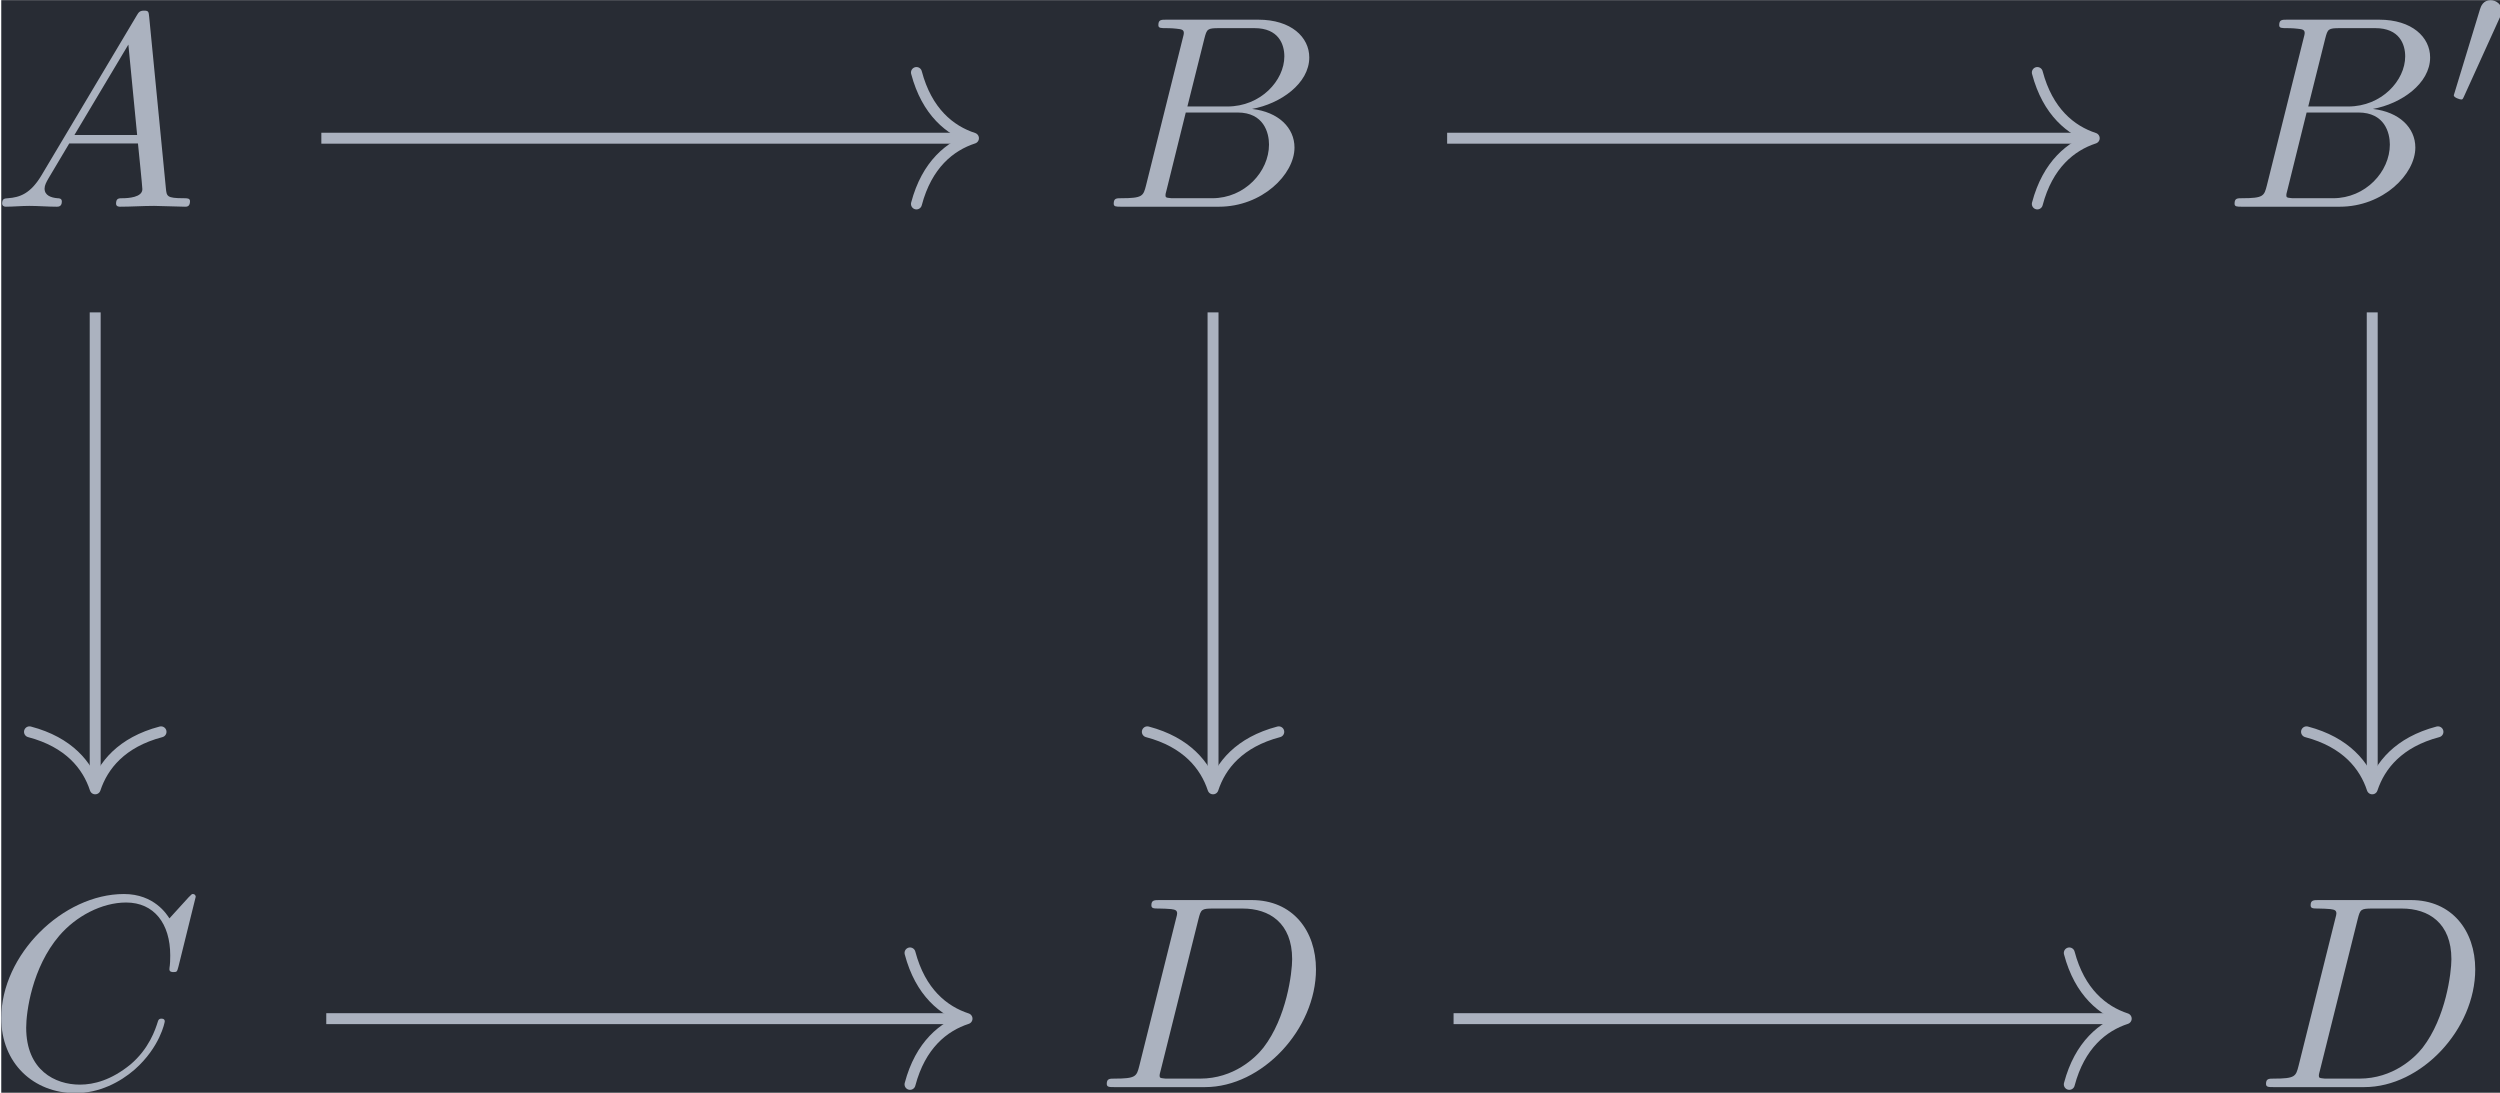 <?xml version='1.0' encoding='UTF-8'?>
<!-- This file was generated by dvisvgm 3.4.2 -->
<svg version='1.1' xmlns='http://www.w3.org/2000/svg' xmlns:xlink='http://www.w3.org/1999/xlink' width='106.039pt' height='46.348pt' viewBox='219.634 25.601 106.039 46.348'>
<defs>
<path id='g0-48' d='M2.022-3.292C2.078-3.41 2.085-3.466 2.085-3.515C2.085-3.731 1.89-3.898 1.674-3.898C1.409-3.898 1.325-3.682 1.29-3.571L.37-.551C.363-.537 .335-.446 .335-.439C.335-.356 .551-.286 .607-.286C.656-.286 .663-.3 .711-.404L2.022-3.292Z'/>
<path id='g1-65' d='M1.783-1.146C1.385-.478 .996-.339 .558-.309C.438-.299 .349-.299 .349-.11C.349-.05 .399 0 .478 0C.747 0 1.056-.03 1.335-.03C1.664-.03 2.012 0 2.331 0C2.391 0 2.521 0 2.521-.189C2.521-.299 2.431-.309 2.361-.309C2.132-.329 1.893-.408 1.893-.658C1.893-.777 1.953-.887 2.032-1.026L2.79-2.301H5.29C5.31-2.092 5.45-.737 5.45-.638C5.45-.339 4.932-.309 4.732-.309C4.593-.309 4.493-.309 4.493-.11C4.493 0 4.613 0 4.633 0C5.041 0 5.469-.03 5.878-.03C6.127-.03 6.755 0 7.004 0C7.064 0 7.183 0 7.183-.199C7.183-.309 7.083-.309 6.954-.309C6.336-.309 6.336-.379 6.306-.667L5.699-6.894C5.679-7.093 5.679-7.133 5.509-7.133C5.35-7.133 5.31-7.064 5.25-6.964L1.783-1.146ZM2.979-2.61L4.941-5.898L5.26-2.61H2.979Z'/>
<path id='g1-66' d='M1.594-.777C1.494-.389 1.474-.309 .687-.309C.518-.309 .418-.309 .418-.11C.418 0 .508 0 .687 0H4.244C5.818 0 6.994-1.176 6.994-2.152C6.994-2.869 6.416-3.447 5.45-3.557C6.486-3.746 7.532-4.483 7.532-5.43C7.532-6.167 6.874-6.804 5.679-6.804H2.331C2.142-6.804 2.042-6.804 2.042-6.605C2.042-6.496 2.132-6.496 2.321-6.496C2.341-6.496 2.531-6.496 2.7-6.476C2.879-6.456 2.969-6.446 2.969-6.316C2.969-6.276 2.959-6.247 2.929-6.127L1.594-.777ZM3.098-3.646L3.716-6.117C3.806-6.466 3.826-6.496 4.254-6.496H5.539C6.416-6.496 6.625-5.908 6.625-5.469C6.625-4.593 5.768-3.646 4.553-3.646H3.098ZM2.65-.309C2.511-.309 2.491-.309 2.431-.319C2.331-.329 2.301-.339 2.301-.418C2.301-.448 2.301-.468 2.351-.648L3.039-3.427H4.922C5.878-3.427 6.067-2.69 6.067-2.262C6.067-1.275 5.181-.309 4.005-.309H2.65Z'/>
<path id='g1-67' d='M7.572-6.924C7.572-6.954 7.552-7.024 7.462-7.024C7.432-7.024 7.422-7.014 7.313-6.904L6.615-6.137C6.526-6.276 6.067-7.024 4.961-7.024C2.74-7.024 .498-4.822 .498-2.511C.498-.867 1.674 .219 3.198 .219C4.065 .219 4.822-.179 5.35-.638C6.276-1.455 6.446-2.361 6.446-2.391C6.446-2.491 6.346-2.491 6.326-2.491C6.267-2.491 6.217-2.471 6.197-2.391C6.107-2.102 5.878-1.395 5.191-.817C4.503-.259 3.875-.09 3.357-.09C2.461-.09 1.405-.608 1.405-2.162C1.405-2.73 1.614-4.344 2.61-5.509C3.218-6.217 4.154-6.715 5.041-6.715C6.057-6.715 6.645-5.948 6.645-4.792C6.645-4.394 6.615-4.384 6.615-4.284S6.725-4.184 6.765-4.184C6.894-4.184 6.894-4.204 6.944-4.384L7.572-6.924Z'/>
<path id='g1-68' d='M1.584-.777C1.484-.389 1.465-.309 .677-.309C.508-.309 .399-.309 .399-.12C.399 0 .488 0 .677 0H3.975C6.047 0 8.01-2.102 8.01-4.284C8.01-5.689 7.163-6.804 5.669-6.804H2.321C2.132-6.804 2.022-6.804 2.022-6.615C2.022-6.496 2.112-6.496 2.311-6.496C2.441-6.496 2.62-6.486 2.74-6.476C2.899-6.456 2.959-6.426 2.959-6.316C2.959-6.276 2.949-6.247 2.919-6.127L1.584-.777ZM3.736-6.117C3.826-6.466 3.846-6.496 4.274-6.496H5.34C6.316-6.496 7.143-5.968 7.143-4.653C7.143-4.164 6.944-2.531 6.097-1.435C5.808-1.066 5.021-.309 3.796-.309H2.67C2.531-.309 2.511-.309 2.451-.319C2.351-.329 2.321-.339 2.321-.418C2.321-.448 2.321-.468 2.371-.648L3.736-6.117Z'/>
</defs>
<g id='page1' transform='matrix(1.166 0 0 1.166 0 0)'>
<rect x='188.411' y='21.962' width='90.965' height='39.759' fill='#282c34'/>
<g fill='#abb2bf' transform='matrix(1 0 0 1 -54.111 32.368)'>
<use x='242.205' y='-2.892' xlink:href='#g1-65'/>
</g>
<g fill='#abb2bf' transform='matrix(1 0 0 1 -54.404 32.368)'>
<use x='282.865' y='-2.892' xlink:href='#g1-66'/>
</g>
<g fill='#abb2bf' transform='matrix(1 0 0 1 -55.801 32.368)'>
<use x='325.035' y='-2.892' xlink:href='#g1-66'/>
<use x='333.092' y='-6.507' xlink:href='#g0-48'/>
</g>
<g fill='#abb2bf' transform='matrix(1 0 0 1 -54.292 32.368)'>
<use x='242.205' y='29.134' xlink:href='#g1-67'/>
</g>
<g fill='#abb2bf' transform='matrix(1 0 0 1 -54.638 32.368)'>
<use x='282.865' y='29.134' xlink:href='#g1-68'/>
</g>
<g fill='#abb2bf' transform='matrix(1 0 0 1 -54.638 32.368)'>
<use x='325.035' y='29.134' xlink:href='#g1-68'/>
</g>
<path d='M200.055 26.984H223.574' stroke='#abb2bf' fill='none' stroke-width='.398' stroke-miterlimit='10'/>
<path d='M221.703 24.594C222.082 26.027 222.925 26.707 223.777 26.984C222.925 27.262 222.082 27.941 221.703 29.375' stroke='#abb2bf' fill='none' stroke-width='.398' stroke-miterlimit='10' stroke-linecap='round' stroke-linejoin='round'/>
<path d='M191.828 33.32V50.453' stroke='#abb2bf' fill='none' stroke-width='.398' stroke-miterlimit='10'/>
<path d='M194.223 48.578C192.785 48.957 192.11 49.801 191.828 50.652C191.551 49.801 190.875 48.957 189.438 48.578' stroke='#abb2bf' fill='none' stroke-width='.398' stroke-miterlimit='10' stroke-linecap='round' stroke-linejoin='round'/>
<path d='M241.008 26.984H264.348' stroke='#abb2bf' fill='none' stroke-width='.398' stroke-miterlimit='10'/>
<path d='M262.477 24.594C262.856 26.027 263.699 26.707 264.547 26.984C263.699 27.262 262.856 27.941 262.477 29.375' stroke='#abb2bf' fill='none' stroke-width='.398' stroke-miterlimit='10' stroke-linecap='round' stroke-linejoin='round'/>
<path d='M232.492 33.32V50.453' stroke='#abb2bf' fill='none' stroke-width='.398' stroke-miterlimit='10'/>
<path d='M234.883 48.578C233.446 48.957 232.77 49.801 232.492 50.652C232.211 49.801 231.535 48.957 230.102 48.578' stroke='#abb2bf' fill='none' stroke-width='.398' stroke-miterlimit='10' stroke-linecap='round' stroke-linejoin='round'/>
<path d='M274.66 33.32V50.453' stroke='#abb2bf' fill='none' stroke-width='.398' stroke-miterlimit='10'/>
<path d='M277.051 48.578C275.617 48.957 274.942 49.801 274.66 50.652C274.383 49.801 273.703 48.957 272.27 48.578' stroke='#abb2bf' fill='none' stroke-width='.398' stroke-miterlimit='10' stroke-linecap='round' stroke-linejoin='round'/>
<path d='M200.234 59.012H223.344' stroke='#abb2bf' fill='none' stroke-width='.398' stroke-miterlimit='10'/>
<path d='M221.469 56.621C221.847 58.055 222.691 58.734 223.543 59.012C222.691 59.289 221.847 59.969 221.469 61.402' stroke='#abb2bf' fill='none' stroke-width='.398' stroke-miterlimit='10' stroke-linecap='round' stroke-linejoin='round'/>
<path d='M241.242 59.012H265.512' stroke='#abb2bf' fill='none' stroke-width='.398' stroke-miterlimit='10'/>
<path d='M263.64 56.621C264.019 58.055 264.863 58.734 265.711 59.012C264.863 59.289 264.019 59.969 263.64 61.402' stroke='#abb2bf' fill='none' stroke-width='.398' stroke-miterlimit='10' stroke-linecap='round' stroke-linejoin='round'/>
</g>
</svg>